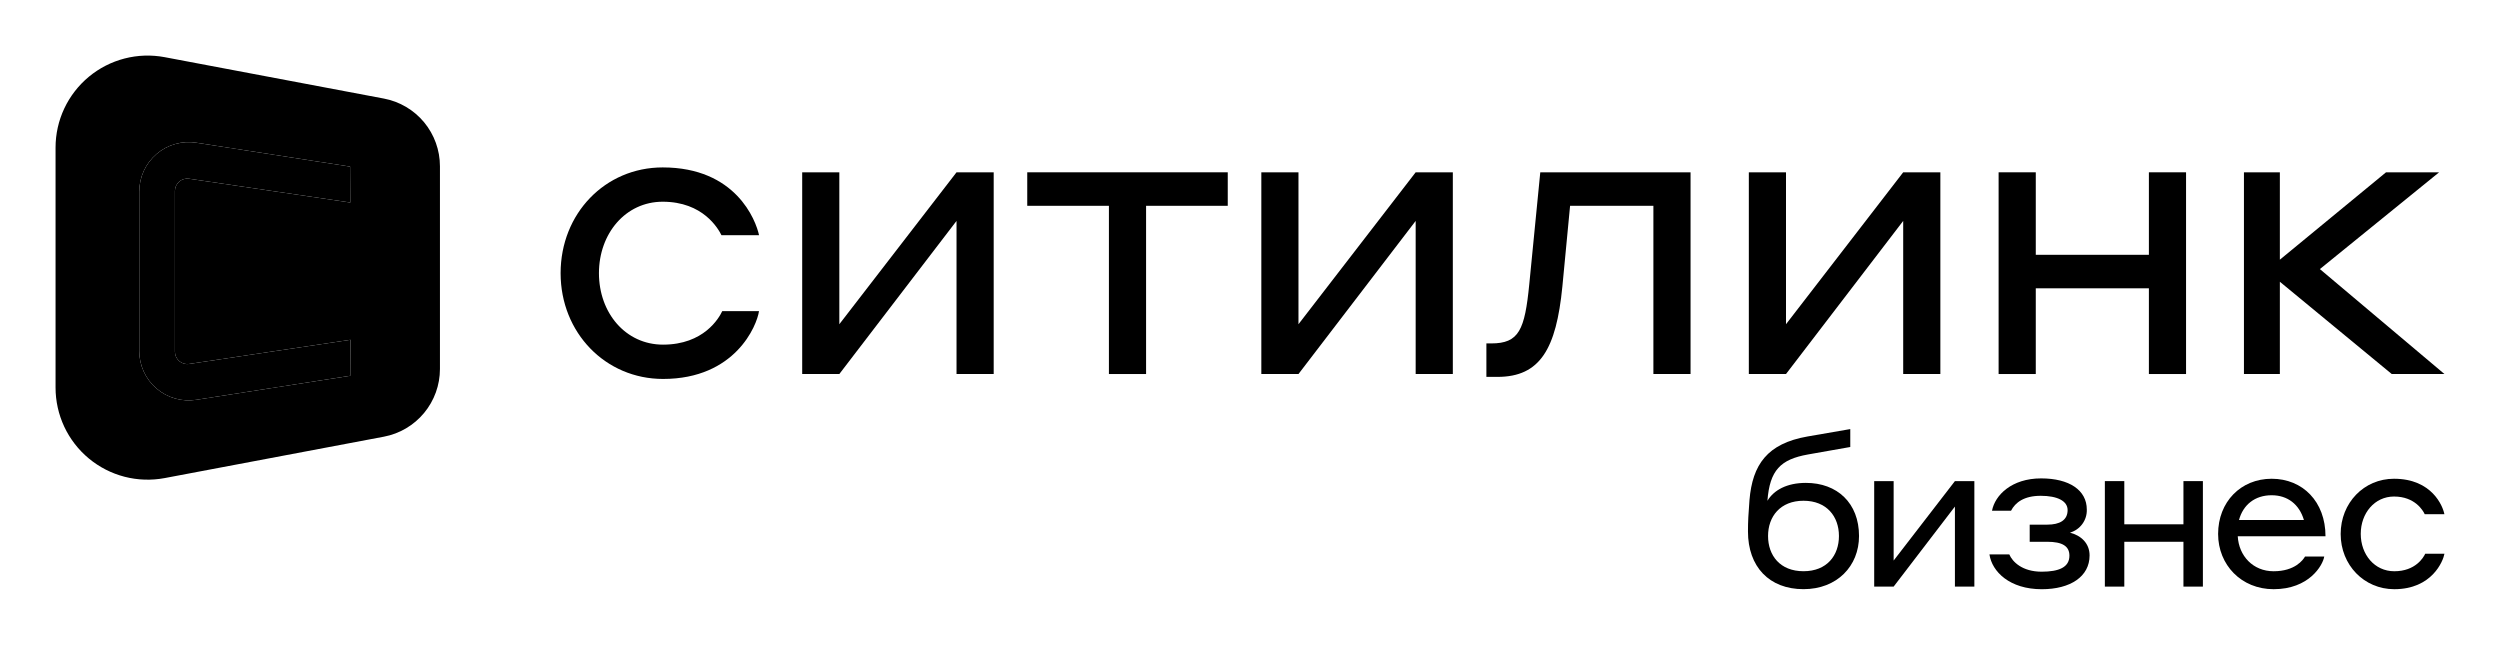 <svg xmlns="http://www.w3.org/2000/svg" width="90" height="24" viewBox="0 0 90 24" fill="none"><rect width="90" height="24" fill="none"/>
<path d="M66.925 19.296C66.925 20.38 66.133 21.21 64.926 21.21C63.692 21.21 62.927 20.403 62.927 19.134C62.927 18.766 62.942 18.511 62.981 18.004C63.088 16.728 63.619 15.967 65.072 15.713L66.61 15.447V16.092L65.087 16.361C64.096 16.538 63.711 16.93 63.627 18.029C63.857 17.645 64.326 17.384 65.01 17.384C66.141 17.382 66.925 18.112 66.925 19.296ZM66.202 19.296C66.202 18.596 65.764 18.027 64.926 18.027C64.088 18.027 63.65 18.596 63.65 19.296C63.65 19.995 64.08 20.564 64.926 20.564C65.772 20.564 66.202 19.995 66.202 19.296Z" fill="#000000"/>
<path d="M67.471 17.32H68.171V20.18L70.377 17.32H71.077V21.118H70.377V18.236L68.171 21.118H67.471V17.32Z" fill="#000000"/>
<path d="M74.499 20.004C74.499 19.661 74.245 19.504 73.7 19.504H73.069V18.887H73.704C74.151 18.887 74.434 18.726 74.434 18.364C74.434 18.034 74.066 17.849 73.466 17.849C72.866 17.849 72.551 18.088 72.397 18.387H71.712C71.819 17.826 72.419 17.222 73.48 17.222C74.495 17.222 75.125 17.645 75.125 18.345C75.131 18.531 75.074 18.714 74.964 18.864C74.854 19.014 74.697 19.124 74.518 19.175C74.91 19.275 75.225 19.552 75.225 19.997C75.225 20.752 74.54 21.212 73.503 21.212C72.35 21.212 71.712 20.581 71.62 19.959H72.335C72.45 20.228 72.804 20.581 73.5 20.581C74.115 20.58 74.499 20.427 74.499 20.004Z" fill="#000000"/>
<path d="M75.775 17.32H76.475V18.875H78.604V17.32H79.304V21.118H78.604V19.504H76.475V21.118H75.775V17.32Z" fill="#000000"/>
<path d="M83.718 19.305H80.559C80.597 20.011 81.108 20.565 81.85 20.565C82.619 20.565 82.912 20.158 82.981 20.035H83.673C83.619 20.358 83.124 21.211 81.85 21.211C80.685 21.211 79.852 20.334 79.852 19.223C79.852 18.07 80.667 17.235 81.781 17.235C82.896 17.235 83.718 18.059 83.718 19.305ZM80.604 18.72H82.941C82.772 18.151 82.349 17.829 81.78 17.829C81.176 17.828 80.75 18.174 80.604 18.72Z" fill="#000000"/>
<path d="M86.185 17.875C85.486 17.875 84.987 18.474 84.987 19.22C84.987 19.965 85.486 20.565 86.194 20.565C86.962 20.565 87.247 20.066 87.308 19.935H88C87.954 20.196 87.554 21.211 86.194 21.211C85.109 21.211 84.264 20.343 84.264 19.223C84.264 18.104 85.102 17.235 86.184 17.235C87.554 17.235 87.945 18.226 87.998 18.511H87.29C87.231 18.382 86.94 17.875 86.185 17.875Z" fill="#000000"/>
<path d="M23.857 7.262C25.312 7.262 25.856 8.232 25.973 8.468H27.326C27.209 7.923 26.488 6.027 23.857 6.027C21.784 6.027 20.182 7.688 20.182 9.834C20.182 11.981 21.799 13.642 23.869 13.642C26.474 13.642 27.25 11.716 27.324 11.201H26.001C25.883 11.451 25.339 12.407 23.869 12.407C22.517 12.407 21.562 11.26 21.562 9.834C21.562 8.409 22.519 7.262 23.857 7.262Z" fill="#000000"/>
<path d="M30.216 11.672V6.203H28.879V13.465H30.216L34.435 7.953V13.465H35.773V6.203H34.435L30.216 11.672Z" fill="#000000"/>
<path d="M36.981 7.409H39.921V13.465H41.259V7.409H44.199V6.203H36.981V7.409Z" fill="#000000"/>
<path d="M46.745 11.672V6.203H45.408V13.465H46.745L50.964 7.953V13.465H52.302V6.203H50.964L46.745 11.672Z" fill="#000000"/>
<path d="M55.054 10.231C54.892 11.877 54.686 12.363 53.686 12.363H53.51V13.568H53.907C55.45 13.568 56.024 12.554 56.245 10.32L56.523 7.409H59.522V13.465H60.86V6.203H55.45L55.054 10.231Z" fill="#000000"/>
<path d="M64.296 11.672V6.203H62.958V13.465H64.296L68.515 7.953V13.465H69.853V6.203H68.515L64.296 11.672Z" fill="#000000"/>
<path d="M77.36 9.173H73.288V6.203H71.95V13.465H73.288V10.379H77.36V13.465H78.698V6.203H77.36V9.173Z" fill="#000000"/>
<path d="M83.516 9.687L87.808 6.203H85.897L82.075 9.349V6.203H80.782V13.465H82.075V10.143L86.103 13.465H88L83.516 9.687Z" fill="#000000"/>
<path fill-rule="evenodd" clip-rule="evenodd" d="M5.928 2.058L13.818 3.548C14.386 3.655 14.899 3.957 15.268 4.402C15.636 4.847 15.838 5.407 15.838 5.985V13.284C15.838 13.862 15.636 14.422 15.267 14.867C14.898 15.312 14.386 15.614 13.818 15.721L5.928 17.211C5.449 17.301 4.956 17.285 4.484 17.163C4.012 17.041 3.573 16.816 3.198 16.505C2.823 16.194 2.521 15.804 2.314 15.363C2.107 14.921 2 14.44 2 13.953V5.314C2 4.827 2.107 4.346 2.314 3.905C2.522 3.464 2.824 3.074 3.199 2.763C3.574 2.452 4.013 2.228 4.484 2.106C4.956 1.984 5.449 1.968 5.928 2.058ZM7.067 14.393L12.61 13.528L12.617 12.232L6.809 13.102C6.746 13.112 6.681 13.107 6.619 13.09C6.558 13.072 6.501 13.041 6.452 12.999C6.404 12.957 6.365 12.906 6.338 12.847C6.311 12.789 6.297 12.726 6.297 12.662V6.871C6.298 6.808 6.312 6.745 6.339 6.687C6.365 6.63 6.404 6.578 6.452 6.537C6.501 6.495 6.557 6.465 6.618 6.447C6.679 6.429 6.743 6.425 6.806 6.434L12.61 7.291L12.604 5.998L7.067 5.138C6.813 5.098 6.554 5.114 6.307 5.184C6.059 5.254 5.83 5.377 5.635 5.545C5.44 5.712 5.283 5.919 5.176 6.153C5.068 6.386 5.013 6.641 5.013 6.898V12.636C5.013 12.893 5.069 13.146 5.176 13.38C5.284 13.613 5.44 13.82 5.636 13.988C5.831 14.155 6.06 14.277 6.307 14.347C6.554 14.417 6.814 14.433 7.067 14.393Z" fill="#000000"/>
<path d="M12.61 13.528L7.067 14.393C6.814 14.433 6.554 14.417 6.307 14.347C6.06 14.277 5.831 14.155 5.636 13.988C5.44 13.82 5.284 13.613 5.176 13.38C5.069 13.146 5.013 12.893 5.013 12.636V6.898C5.013 6.641 5.068 6.386 5.176 6.153C5.283 5.919 5.44 5.712 5.635 5.545C5.83 5.377 6.059 5.254 6.307 5.184C6.554 5.114 6.813 5.098 7.067 5.138L12.604 5.998L12.61 7.291L6.806 6.434C6.743 6.425 6.679 6.429 6.618 6.447C6.557 6.465 6.501 6.495 6.452 6.537C6.404 6.578 6.365 6.63 6.339 6.687C6.312 6.745 6.298 6.808 6.297 6.871V12.662C6.297 12.726 6.311 12.789 6.338 12.847C6.365 12.906 6.404 12.957 6.452 12.999C6.501 13.041 6.558 13.072 6.619 13.09C6.681 13.107 6.746 13.112 6.809 13.102L12.617 12.232L12.61 13.528Z" fill="#000000"/>
</svg>
